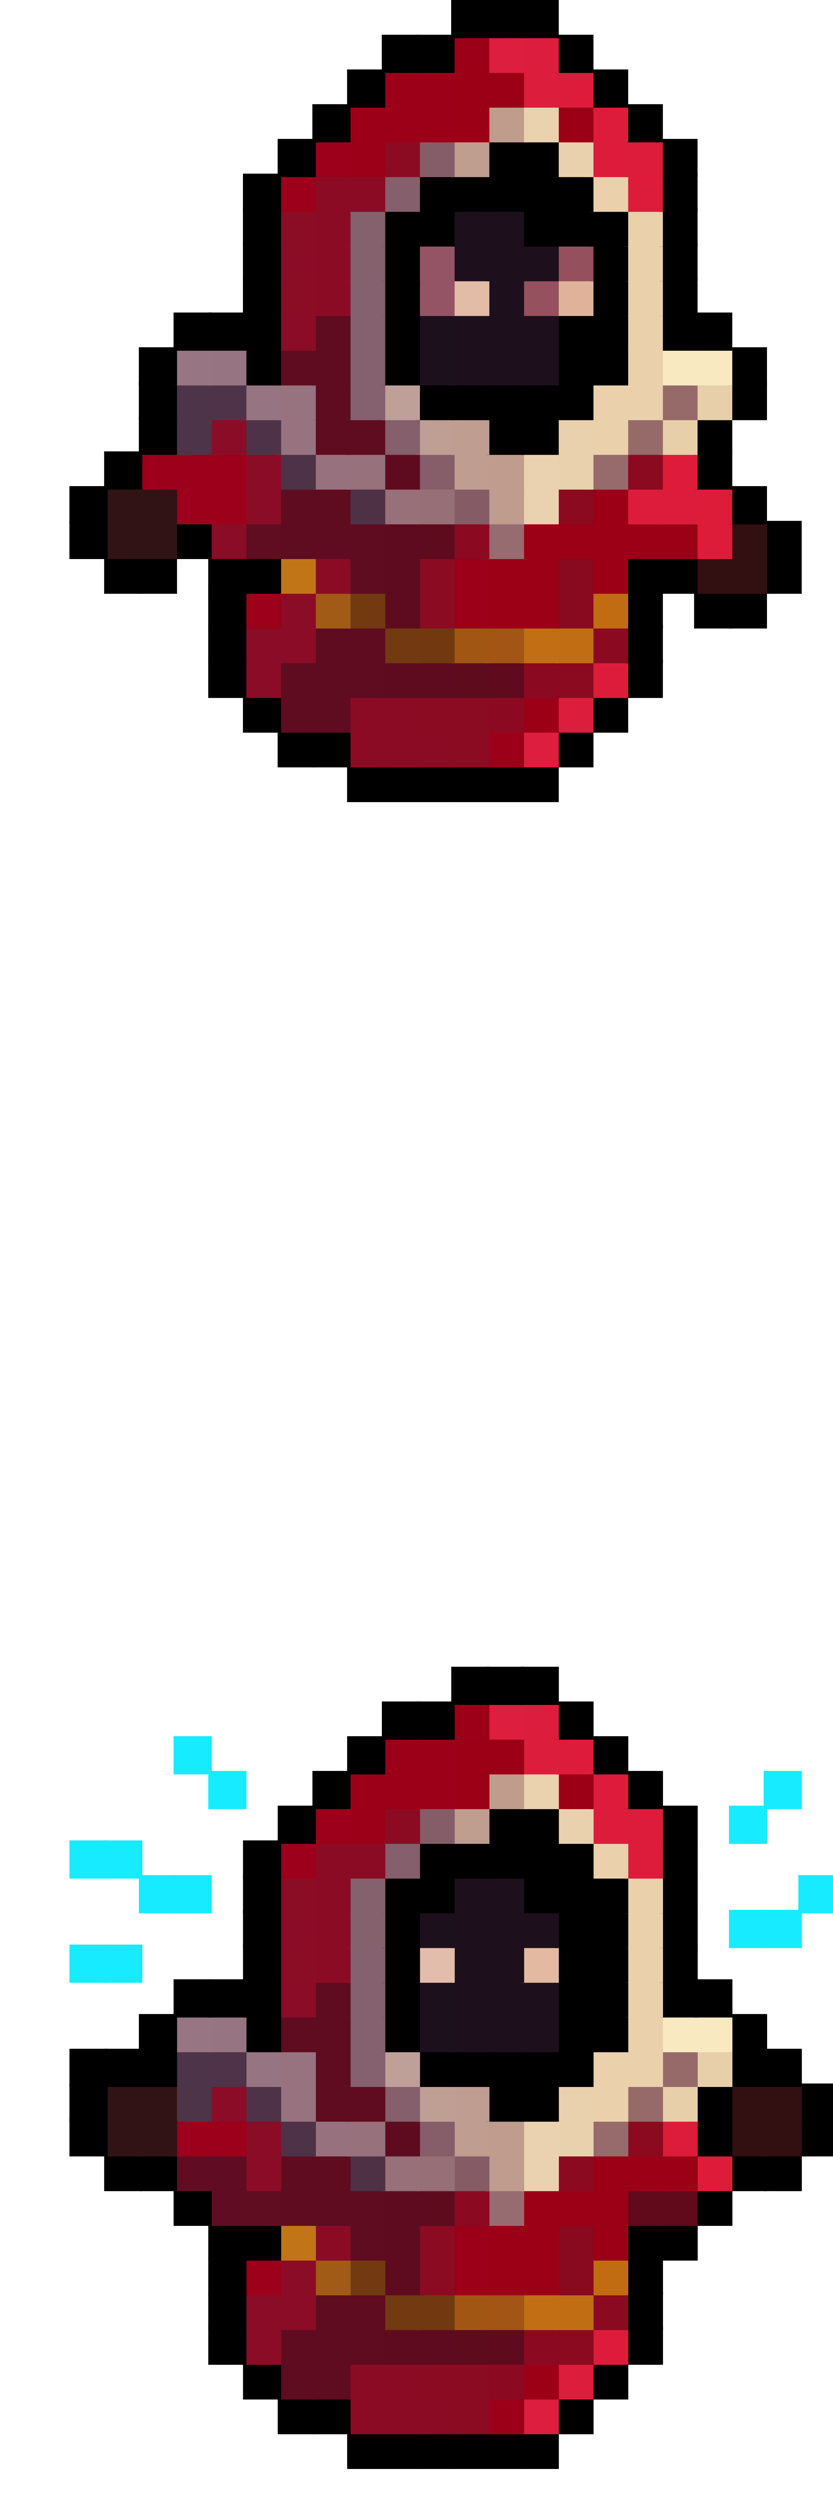 <?xml version="1.0" encoding="utf-8"?>
<!-- Generator: Adobe Illustrator 15.0.0, SVG Export Plug-In . SVG Version: 6.00 Build 0)  -->
<!DOCTYPE svg PUBLIC "-//W3C//DTD SVG 1.1//EN" "http://www.w3.org/Graphics/SVG/1.1/DTD/svg11.dtd">
<svg version="1.1" xmlns="http://www.w3.org/2000/svg" xmlns:xlink="http://www.w3.org/1999/xlink" x="0px" y="0px"
	 width="23.999px" height="71.991px" viewBox="0 0 23.999 71.991" enable-background="new 0 0 23.999 71.991" xml:space="preserve">
<g id="Calque_1">
	<rect x="14.998" y="21.997" width="1.1" height="1.1"/>
	<rect x="13.998" y="21.997" width="1.1" height="1.1"/>
	<rect x="12.998" y="21.997" width="1.1" height="1.1"/>
	<rect x="11.998" y="21.997" width="1.1" height="1.1"/>
	<rect x="10.999" y="21.997" width="1.1" height="1.1"/>
	<rect x="9.999" y="21.997" width="1.1" height="1.1"/>
	<rect x="15.998" y="20.997" width="1.1" height="1.1"/>
	<rect x="14.998" y="20.997" fill="#DD1E3E" width="1.1" height="1.1"/>
	<rect x="13.998" y="20.997" fill="#9C0018" width="1.1" height="1.1"/>
	<rect x="12.998" y="20.997" fill="#8B0B23" width="1.1" height="1.1"/>
	<rect x="11.998" y="20.997" fill="#8B0B24" width="1.1" height="1.1"/>
	<rect x="10.999" y="20.997" fill="#8B0B25" width="1.1" height="1.1"/>
	<rect x="9.999" y="20.997" fill="#8B0B25" width="1.1" height="1.1"/>
	<rect x="8.999" y="20.997" width="1.1" height="1.1"/>
	<rect x="7.999" y="20.997" width="1.1" height="1.1"/>
	<rect x="16.998" y="19.998" width="1.1" height="1.099"/>
	<rect x="15.998" y="19.998" fill="#DD1D3C" width="1.1" height="1.099"/>
	<rect x="14.998" y="19.998" fill="#9C0017" width="1.1" height="1.099"/>
	<rect x="13.998" y="19.998" fill="#8B0A22" width="1.1" height="1.099"/>
	<rect x="12.998" y="19.998" fill="#8B0B23" width="1.1" height="1.099"/>
	<rect x="11.998" y="19.998" fill="#8B0B23" width="1.1" height="1.099"/>
	<rect x="10.999" y="19.998" fill="#8B0B24" width="1.1" height="1.099"/>
	<rect x="9.999" y="19.998" fill="#8B0B25" width="1.1" height="1.099"/>
	<rect x="8.999" y="19.998" fill="#5F0C21" width="1.1" height="1.099"/>
	<rect x="7.999" y="19.998" fill="#5F0C21" width="1.1" height="1.099"/>
	<rect x="6.999" y="19.998" width="1.1" height="1.099"/>
	<rect x="17.998" y="18.998" width="1.1" height="1.1"/>
	<rect x="16.998" y="18.998" fill="#DD1C3B" width="1.1" height="1.1"/>
	<rect x="15.998" y="18.998" fill="#8B0A20" width="1.1" height="1.1"/>
	<rect x="14.998" y="18.998" fill="#8B0A21" width="1.1" height="1.1"/>
	<rect x="13.998" y="18.998" fill="#5F0A1D" width="1.1" height="1.1"/>
	<rect x="12.998" y="18.998" fill="#5F0B1E" width="1.1" height="1.1"/>
	<rect x="11.998" y="18.998" fill="#5F0B1F" width="1.1" height="1.1"/>
	<rect x="10.999" y="18.998" fill="#5F0B1F" width="1.1" height="1.1"/>
	<rect x="9.999" y="18.998" fill="#5F0B20" width="1.1" height="1.1"/>
	<rect x="8.999" y="18.998" fill="#5F0C21" width="1.1" height="1.1"/>
	<rect x="7.999" y="18.998" fill="#5F0C21" width="1.1" height="1.1"/>
	<rect x="6.999" y="18.998" fill="#8B0C26" width="1.1" height="1.1"/>
	<rect x="5.999" y="18.998" width="1.1" height="1.1"/>
	<rect x="17.998" y="17.998" width="1.1" height="1.1"/>
	<rect x="16.998" y="17.998" fill="#8B0A20" width="1.1" height="1.1"/>
	<rect x="15.998" y="17.998" fill="#C16D14" width="1.1" height="1.1"/>
	<rect x="14.998" y="17.998" fill="#C16E14" width="1.1" height="1.1"/>
	<rect x="13.998" y="17.998" fill="#A25514" width="1.1" height="1.1"/>
	<rect x="12.998" y="17.998" fill="#A25614" width="1.1" height="1.1"/>
	<rect x="11.998" y="17.998" fill="#723810" width="1.1" height="1.1"/>
	<rect x="10.999" y="17.998" fill="#723A11" width="1.1" height="1.1"/>
	<rect x="9.999" y="17.998" fill="#5F0B20" width="1.1" height="1.1"/>
	<rect x="8.999" y="17.998" fill="#5F0C21" width="1.1" height="1.1"/>
	<rect x="7.999" y="17.998" fill="#8B0C26" width="1.1" height="1.1"/>
	<rect x="6.999" y="17.998" fill="#8B0C26" width="1.1" height="1.1"/>
	<rect x="5.999" y="17.998" width="1.1" height="1.1"/>
	<rect x="20.997" y="16.998" width="1.1" height="1.1"/>
	<rect x="19.997" y="16.998" width="1.1" height="1.1"/>
	<rect x="17.998" y="16.998" width="1.1" height="1.1"/>
	<rect x="16.998" y="16.998" fill="#C16C13" width="1.1" height="1.1"/>
	<rect x="15.998" y="16.998" fill="#89091E" width="1.1" height="1.1"/>
	<rect x="14.998" y="16.998" fill="#9C0016" width="1.1" height="1.1"/>
	<rect x="13.998" y="16.998" fill="#9C0017" width="1.1" height="1.1"/>
	<rect x="12.998" y="16.998" fill="#9C0018" width="1.1" height="1.1"/>
	<rect x="11.998" y="16.998" fill="#8B0B23" width="1.1" height="1.1"/>
	<rect x="10.999" y="16.998" fill="#5F0B1F" width="1.1" height="1.1"/>
	<rect x="9.999" y="16.998" fill="#723A11" width="1.1" height="1.1"/>
	<rect x="8.999" y="16.998" fill="#A25B16" width="1.1" height="1.1"/>
	<rect x="7.999" y="16.998" fill="#8B0C26" width="1.1" height="1.1"/>
	<rect x="6.999" y="16.998" fill="#9C001A" width="1.1" height="1.1"/>
	<rect x="5.999" y="16.998" width="1.1" height="1.1"/>
	<rect x="21.997" y="15.998" width="1.1" height="1.1"/>
	<rect x="20.997" y="15.998" fill="#320F11" width="1.1" height="1.1"/>
	<rect x="19.997" y="15.998" fill="#320F11" width="1.1" height="1.1"/>
	<rect x="18.998" y="15.998" width="1.099" height="1.1"/>
	<rect x="17.998" y="15.998" width="1.1" height="1.1"/>
	<rect x="16.998" y="15.998" fill="#9C0016" width="1.1" height="1.1"/>
	<rect x="15.998" y="15.998" fill="#89091E" width="1.1" height="1.1"/>
	<rect x="14.998" y="15.998" fill="#9C0016" width="1.1" height="1.1"/>
	<rect x="13.998" y="15.998" fill="#9C0017" width="1.1" height="1.1"/>
	<rect x="12.998" y="15.998" fill="#9C0018" width="1.1" height="1.1"/>
	<rect x="11.998" y="15.998" fill="#8B0B23" width="1.1" height="1.1"/>
	<rect x="10.999" y="15.998" fill="#5F0B1F" width="1.1" height="1.1"/>
	<rect x="9.999" y="15.998" fill="#5F0B20" width="1.1" height="1.1"/>
	<rect x="8.999" y="15.998" fill="#8B0B25" width="1.1" height="1.1"/>
	<rect x="7.999" y="15.998" fill="#C17517" width="1.1" height="1.1"/>
	<rect x="6.999" y="15.998" width="1.1" height="1.1"/>
	<rect x="5.999" y="15.998" width="1.1" height="1.1"/>
	<rect x="4" y="15.998" width="1.1" height="1.1"/>
	<rect x="3" y="15.998" width="1.1" height="1.1"/>
	<rect x="21.997" y="14.998" width="1.1" height="1.1"/>
	<rect x="20.997" y="14.998" fill="#320F11" width="1.1" height="1.1"/>
	<rect x="19.997" y="14.998" fill="#DD1C3A" width="1.1" height="1.1"/>
	<rect x="18.998" y="14.998" fill="#9C0016" width="1.099" height="1.1"/>
	<rect x="17.998" y="14.998" fill="#9C0016" width="1.1" height="1.1"/>
	<rect x="16.998" y="14.998" fill="#9C0016" width="1.1" height="1.1"/>
	<rect x="15.998" y="14.998" fill="#9C0016" width="1.1" height="1.1"/>
	<rect x="14.998" y="14.998" fill="#9C0016" width="1.1" height="1.1"/>
	<rect x="13.998" y="14.998" fill="#976C70" width="1.1" height="1.1"/>
	<rect x="12.998" y="14.998" fill="#8B0A22" width="1.1" height="1.1"/>
	<rect x="11.998" y="14.998" fill="#5F0B1E" width="1.1" height="1.1"/>
	<rect x="10.999" y="14.998" fill="#5F0B1F" width="1.1" height="1.1"/>
	<rect x="9.999" y="14.998" fill="#5F0B20" width="1.1" height="1.1"/>
	<rect x="8.999" y="14.998" fill="#5F0B20" width="1.1" height="1.1"/>
	<rect x="7.999" y="14.998" fill="#5F0C21" width="1.1" height="1.1"/>
	<rect x="6.999" y="14.998" fill="#600D22" width="1.1" height="1.1"/>
	<rect x="5.999" y="14.998" fill="#8B0C27" width="1.1" height="1.1"/>
	<rect x="5" y="14.998" width="1.1" height="1.1"/>
	<rect x="4" y="14.998" fill="#321315" width="1.1" height="1.1"/>
	<rect x="3" y="14.998" fill="#321315" width="1.1" height="1.1"/>
	<rect x="2" y="14.998" width="1.1" height="1.1"/>
	<rect x="20.997" y="13.998" width="1.1" height="1.1"/>
	<rect x="19.997" y="13.998" fill="#DD1C3A" width="1.1" height="1.1"/>
	<rect x="18.998" y="13.998" fill="#DD1C3B" width="1.099" height="1.1"/>
	<rect x="17.998" y="13.998" fill="#DD1C3B" width="1.1" height="1.1"/>
	<rect x="16.998" y="13.998" fill="#9C0016" width="1.1" height="1.1"/>
	<rect x="15.998" y="13.998" fill="#8B0A20" width="1.1" height="1.1"/>
	<rect x="14.998" y="13.998" fill="#EAD2B0" width="1.1" height="1.1"/>
	<rect x="13.998" y="13.998" fill="#BF9C8D" width="1.1" height="1.1"/>
	<rect x="12.998" y="13.998" fill="#855C66" width="1.1" height="1.1"/>
	<rect x="11.998" y="13.998" fill="#976F76" width="1.1" height="1.1"/>
	<rect x="10.999" y="13.998" fill="#977079" width="1.1" height="1.1"/>
	<rect x="9.999" y="13.998" fill="#4E3145" width="1.1" height="1.1"/>
	<rect x="8.999" y="13.998" fill="#5F0B20" width="1.1" height="1.1"/>
	<rect x="7.999" y="13.998" fill="#5F0C21" width="1.1" height="1.1"/>
	<rect x="6.999" y="13.998" fill="#8B0C26" width="1.1" height="1.1"/>
	<rect x="5.999" y="13.998" fill="#9C001B" width="1.1" height="1.1"/>
	<rect x="5" y="13.998" fill="#9C001B" width="1.1" height="1.1"/>
	<rect x="4" y="13.998" fill="#321315" width="1.1" height="1.1"/>
	<rect x="3" y="13.998" fill="#321315" width="1.1" height="1.1"/>
	<rect x="2" y="13.998" width="1.1" height="1.1"/>
	<rect x="19.997" y="12.998" width="1.1" height="1.1"/>
	<rect x="18.998" y="12.998" fill="#DD1C3A" width="1.099" height="1.1"/>
	<rect x="17.998" y="12.998" fill="#8B0A1F" width="1.1" height="1.1"/>
	<rect x="16.998" y="12.998" fill="#976A6B" width="1.1" height="1.1"/>
	<rect x="15.998" y="12.998" fill="#EAD1AE" width="1.1" height="1.1"/>
	<rect x="14.998" y="12.998" fill="#EAD2B0" width="1.1" height="1.1"/>
	<rect x="13.998" y="12.998" fill="#BF9C8D" width="1.1" height="1.1"/>
	<rect x="12.998" y="12.998" fill="#BF9D91" width="1.1" height="1.1"/>
	<rect x="11.998" y="12.998" fill="#855E69" width="1.1" height="1.1"/>
	<rect x="10.999" y="12.998" fill="#5F0B1F" width="1.1" height="1.1"/>
	<rect x="9.999" y="12.998" fill="#97717B" width="1.1" height="1.1"/>
	<rect x="8.999" y="12.998" fill="#97727E" width="1.1" height="1.1"/>
	<rect x="7.999" y="12.998" fill="#4E3247" width="1.1" height="1.1"/>
	<rect x="6.999" y="12.998" fill="#8B0C26" width="1.1" height="1.1"/>
	<rect x="5.999" y="12.998" fill="#9C001B" width="1.1" height="1.1"/>
	<rect x="5" y="12.998" fill="#9C001B" width="1.1" height="1.1"/>
	<rect x="4" y="12.998" fill="#9C001B" width="1.1" height="1.1"/>
	<rect x="3" y="12.998" width="1.1" height="1.1"/>
	<rect x="19.997" y="11.999" width="1.1" height="1.099"/>
	<rect x="18.998" y="11.999" fill="#E7CFAA" width="1.099" height="1.099"/>
	<rect x="17.998" y="11.999" fill="#976A6A" width="1.1" height="1.099"/>
	<rect x="16.998" y="11.999" fill="#EAD1AC" width="1.1" height="1.099"/>
	<rect x="15.998" y="11.999" fill="#EAD1AE" width="1.1" height="1.099"/>
	<rect x="14.998" y="11.999" width="1.1" height="1.099"/>
	<rect x="13.998" y="11.999" width="1.1" height="1.099"/>
	<rect x="12.998" y="11.999" fill="#BF9D90" width="1.1" height="1.099"/>
	<rect x="11.998" y="11.999" fill="#BF9F94" width="1.1" height="1.099"/>
	<rect x="10.999" y="11.999" fill="#855F6B" width="1.1" height="1.099"/>
	<rect x="9.999" y="11.999" fill="#5F0B20" width="1.1" height="1.099"/>
	<rect x="8.999" y="11.999" fill="#5F0B20" width="1.1" height="1.099"/>
	<rect x="7.999" y="11.999" fill="#977380" width="1.1" height="1.099"/>
	<rect x="6.999" y="11.999" fill="#4E3348" width="1.1" height="1.099"/>
	<rect x="5.999" y="11.999" fill="#8B0C27" width="1.1" height="1.099"/>
	<rect x="5" y="11.999" fill="#4E3449" width="1.1" height="1.099"/>
	<rect x="4" y="11.999" width="1.1" height="1.099"/>
	<rect x="20.997" y="10.999" width="1.1" height="1.1"/>
	<rect x="19.997" y="10.999" fill="#E7CFAA" width="1.1" height="1.1"/>
	<rect x="18.998" y="10.999" fill="#976A6A" width="1.099" height="1.1"/>
	<rect x="17.998" y="10.999" fill="#EAD1AB" width="1.1" height="1.1"/>
	<rect x="16.998" y="10.999" fill="#EAD1AC" width="1.1" height="1.1"/>
	<rect x="15.998" y="10.999" width="1.1" height="1.1"/>
	<rect x="14.998" y="10.999" width="1.1" height="1.1"/>
	<rect x="13.998" y="10.999" width="1.1" height="1.1"/>
	<rect x="12.998" y="10.999" width="1.1" height="1.1"/>
	<rect x="11.998" y="10.999" width="1.1" height="1.1"/>
	<rect x="10.999" y="10.999" fill="#BFA098" width="1.1" height="1.1"/>
	<rect x="9.999" y="10.999" fill="#85606E" width="1.1" height="1.1"/>
	<rect x="8.999" y="10.999" fill="#5F0B20" width="1.1" height="1.1"/>
	<rect x="7.999" y="10.999" fill="#97737F" width="1.1" height="1.1"/>
	<rect x="6.999" y="10.999" fill="#977481" width="1.1" height="1.1"/>
	<rect x="5.999" y="10.999" fill="#4E3349" width="1.1" height="1.1"/>
	<rect x="5" y="10.999" fill="#4E3449" width="1.1" height="1.1"/>
	<rect x="4" y="10.999" width="1.1" height="1.1"/>
	<rect x="20.997" y="9.999" width="1.1" height="1.1"/>
	<rect x="19.997" y="9.999" fill="#F8E9C0" width="1.1" height="1.1"/>
	<rect x="18.998" y="9.999" fill="#F8E9C0" width="1.099" height="1.1"/>
	<rect x="17.998" y="9.999" fill="#EAD1AB" width="1.1" height="1.1"/>
	<rect x="16.998" y="9.999" width="1.1" height="1.1"/>
	<rect x="15.998" y="9.999" width="1.1" height="1.1"/>
	<rect x="14.998" y="9.999" fill="#1D0F1B" width="1.1" height="1.1"/>
	<rect x="13.998" y="9.999" fill="#1D0F1C" width="1.1" height="1.1"/>
	<rect x="12.998" y="9.999" fill="#1D101C" width="1.1" height="1.1"/>
	<rect x="11.998" y="9.999" fill="#1D101D" width="1.1" height="1.1"/>
	<rect x="10.999" y="9.999" width="1.1" height="1.1"/>
	<rect x="9.999" y="9.999" fill="#85606E" width="1.1" height="1.1"/>
	<rect x="8.999" y="9.999" fill="#5F0B20" width="1.1" height="1.1"/>
	<rect x="7.999" y="9.999" fill="#5F0C21" width="1.1" height="1.1"/>
	<rect x="6.999" y="9.999" width="1.1" height="1.1"/>
	<rect x="5.999" y="9.999" fill="#977482" width="1.1" height="1.1"/>
	<rect x="5" y="9.999" fill="#977583" width="1.1" height="1.1"/>
	<rect x="4" y="9.999" width="1.1" height="1.1"/>
	<rect x="19.997" y="8.999" width="1.1" height="1.1"/>
	<rect x="18.998" y="8.999" width="1.099" height="1.1"/>
	<rect x="17.998" y="8.999" fill="#EAD1AB" width="1.1" height="1.1"/>
	<rect x="16.998" y="8.999" width="1.1" height="1.1"/>
	<rect x="15.998" y="8.999" width="1.1" height="1.1"/>
	<rect x="14.998" y="8.999" fill="#1D0F1B" width="1.1" height="1.1"/>
	<rect x="13.998" y="8.999" fill="#1D0F1C" width="1.1" height="1.1"/>
	<rect x="12.998" y="8.999" fill="#1D101C" width="1.1" height="1.1"/>
	<rect x="11.998" y="8.999" fill="#1D101D" width="1.1" height="1.1"/>
	<rect x="10.999" y="8.999" width="1.1" height="1.1"/>
	<rect x="9.999" y="8.999" fill="#85606E" width="1.1" height="1.1"/>
	<rect x="8.999" y="8.999" fill="#5F0B20" width="1.1" height="1.1"/>
	<rect x="7.999" y="8.999" fill="#8B0C26" width="1.1" height="1.1"/>
	<rect x="6.999" y="8.999" width="1.1" height="1.1"/>
	<rect x="5.999" y="8.999" width="1.1" height="1.1"/>
	<rect x="5" y="8.999" width="1.1" height="1.1"/>
	<rect x="18.998" y="7.999" width="1.099" height="1.1"/>
	<rect x="17.998" y="7.999" fill="#EAD1AB" width="1.1" height="1.1"/>
	<rect x="16.998" y="7.999" width="1.1" height="1.1"/>
	<rect x="15.998" y="7.999" fill="#DFB39A" width="1.1" height="1.1"/>
	<rect x="14.998" y="7.999" fill="#95515E" width="1.1" height="1.1"/>
	<rect x="13.998" y="7.999" fill="#1D0F1C" width="1.1" height="1.1"/>
	<rect x="12.998" y="7.999" fill="#E3BCA7" width="1.1" height="1.1"/>
	<rect x="11.998" y="7.999" fill="#955465" width="1.1" height="1.1"/>
	<rect x="10.999" y="7.999" width="1.1" height="1.1"/>
	<rect x="9.999" y="7.999" fill="#85606E" width="1.1" height="1.1"/>
	<rect x="8.999" y="7.999" fill="#8B0B25" width="1.1" height="1.1"/>
	<rect x="7.999" y="7.999" fill="#8B0C25" width="1.1" height="1.1"/>
	<rect x="6.999" y="7.999" width="1.1" height="1.1"/>
	<rect x="18.998" y="6.999" width="1.099" height="1.1"/>
	<rect x="17.998" y="6.999" fill="#EAD1AB" width="1.1" height="1.1"/>
	<rect x="16.998" y="6.999" width="1.1" height="1.1"/>
	<rect x="15.998" y="6.999" fill="#95505D" width="1.1" height="1.1"/>
	<rect x="14.998" y="6.999" fill="#1D0F1B" width="1.1" height="1.1"/>
	<rect x="13.998" y="6.999" fill="#1D0F1C" width="1.1" height="1.1"/>
	<rect x="12.998" y="6.999" fill="#1D0F1C" width="1.1" height="1.1"/>
	<rect x="11.998" y="6.999" fill="#955465" width="1.1" height="1.1"/>
	<rect x="10.999" y="6.999" width="1.1" height="1.1"/>
	<rect x="9.999" y="6.999" fill="#85606D" width="1.1" height="1.1"/>
	<rect x="8.999" y="6.999" fill="#8B0B25" width="1.1" height="1.1"/>
	<rect x="7.999" y="6.999" fill="#8B0C26" width="1.1" height="1.1"/>
	<rect x="6.999" y="6.999" width="1.1" height="1.1"/>
	<rect x="18.998" y="5.999" width="1.099" height="1.1"/>
	<rect x="17.998" y="5.999" fill="#EAD1AB" width="1.1" height="1.1"/>
	<rect x="16.998" y="5.999" width="1.1" height="1.1"/>
	<rect x="15.998" y="5.999" width="1.1" height="1.1"/>
	<rect x="14.998" y="5.999" width="1.1" height="1.1"/>
	<rect x="13.998" y="5.999" fill="#1D0F1C" width="1.1" height="1.1"/>
	<rect x="12.998" y="5.999" fill="#1D0F1C" width="1.1" height="1.1"/>
	<rect x="11.998" y="5.999" width="1.1" height="1.1"/>
	<rect x="10.999" y="5.999" width="1.1" height="1.1"/>
	<rect x="9.999" y="5.999" fill="#85606D" width="1.1" height="1.1"/>
	<rect x="8.999" y="5.999" fill="#8B0B25" width="1.1" height="1.1"/>
	<rect x="7.999" y="5.999" fill="#8B0C25" width="1.1" height="1.1"/>
	<rect x="6.999" y="5.999" width="1.1" height="1.1"/>
	<rect x="18.998" y="5" width="1.099" height="1.1"/>
	<rect x="17.998" y="5" fill="#DD1C3B" width="1.1" height="1.1"/>
	<rect x="16.998" y="5" fill="#EAD1AC" width="1.1" height="1.1"/>
	<rect x="15.998" y="5" width="1.1" height="1.1"/>
	<rect x="14.998" y="5" width="1.1" height="1.1"/>
	<rect x="13.998" y="5" width="1.1" height="1.1"/>
	<rect x="12.998" y="5" width="1.1" height="1.1"/>
	<rect x="11.998" y="5" width="1.1" height="1.1"/>
	<rect x="10.999" y="5" fill="#855F6B" width="1.1" height="1.1"/>
	<rect x="9.999" y="5" fill="#8B0B24" width="1.1" height="1.1"/>
	<rect x="8.999" y="5" fill="#8B0B25" width="1.1" height="1.1"/>
	<rect x="7.999" y="5" fill="#9C001A" width="1.1" height="1.1"/>
	<rect x="6.999" y="5" width="1.1" height="1.1"/>
	<rect x="18.998" y="4" width="1.099" height="1.1"/>
	<rect x="17.998" y="4" fill="#DD1C3B" width="1.1" height="1.1"/>
	<rect x="16.998" y="4" fill="#DD1C3B" width="1.1" height="1.1"/>
	<rect x="15.998" y="4" fill="#EAD1AD" width="1.1" height="1.1"/>
	<rect x="14.998" y="4" width="1.1" height="1.1"/>
	<rect x="13.998" y="4" width="1.1" height="1.1"/>
	<rect x="12.998" y="4" fill="#BF9D8F" width="1.1" height="1.1"/>
	<rect x="11.998" y="4" fill="#855D68" width="1.1" height="1.1"/>
	<rect x="10.999" y="4" fill="#8B0B23" width="1.1" height="1.1"/>
	<rect x="9.999" y="4" fill="#9C0019" width="1.1" height="1.1"/>
	<rect x="8.999" y="4" fill="#9C001A" width="1.1" height="1.1"/>
	<rect x="7.999" y="4" width="1.1" height="1.1"/>
	<rect x="17.998" y="3" width="1.1" height="1.1"/>
	<rect x="16.998" y="3" fill="#DD1C3B" width="1.1" height="1.1"/>
	<rect x="15.998" y="3" fill="#9C0016" width="1.1" height="1.1"/>
	<rect x="14.998" y="3" fill="#EAD2AF" width="1.1" height="1.1"/>
	<rect x="13.998" y="3" fill="#BF9C8C" width="1.1" height="1.1"/>
	<rect x="12.998" y="3" fill="#9C0017" width="1.1" height="1.1"/>
	<rect x="11.998" y="3" fill="#9C0018" width="1.1" height="1.1"/>
	<rect x="10.999" y="3" fill="#9C0018" width="1.1" height="1.1"/>
	<rect x="9.999" y="3" fill="#9C0019" width="1.1" height="1.1"/>
	<rect x="8.999" y="3" width="1.1" height="1.1"/>
	<rect x="16.998" y="2" width="1.1" height="1.1"/>
	<rect x="15.998" y="2" fill="#DD1C3B" width="1.1" height="1.1"/>
	<rect x="14.998" y="2" fill="#DD1D3C" width="1.1" height="1.1"/>
	<rect x="13.998" y="2" fill="#9C0017" width="1.1" height="1.1"/>
	<rect x="12.998" y="2" fill="#9C0017" width="1.1" height="1.1"/>
	<rect x="11.998" y="2" fill="#9C0018" width="1.1" height="1.1"/>
	<rect x="10.999" y="2" fill="#9C0019" width="1.1" height="1.1"/>
	<rect x="9.999" y="2" width="1.1" height="1.1"/>
	<rect x="15.998" y="1" width="1.1" height="1.1"/>
	<rect x="14.998" y="1" fill="#DD1D3D" width="1.1" height="1.1"/>
	<rect x="13.998" y="1" fill="#DD1E3E" width="1.1" height="1.1"/>
	<rect x="12.998" y="1" fill="#9C0018" width="1.1" height="1.1"/>
	<rect x="11.998" y="1" width="1.1" height="1.1"/>
	<rect x="10.999" y="1" width="1.1" height="1.1"/>
	<rect x="14.998" width="1.1" height="1.1"/>
	<rect x="13.998" width="1.1" height="1.1"/>
	<rect x="12.998" width="1.1" height="1.1"/>
</g>
<g id="Calque_2">
	<rect x="15.001" y="69.994" width="1.1" height="1.1"/>
	<rect x="14.001" y="69.994" width="1.1" height="1.1"/>
	<rect x="13.001" y="69.994" width="1.1" height="1.1"/>
	<rect x="12.001" y="69.994" width="1.1" height="1.1"/>
	<rect x="11.001" y="69.994" width="1.1" height="1.1"/>
	<rect x="10.001" y="69.994" width="1.1" height="1.1"/>
	<rect x="16.001" y="68.994" width="1.1" height="1.1"/>
	<rect x="15.001" y="68.994" fill="#DD1E3E" width="1.1" height="1.1"/>
	<rect x="14.001" y="68.994" fill="#9C0018" width="1.1" height="1.1"/>
	<rect x="13.001" y="68.994" fill="#8B0B23" width="1.1" height="1.1"/>
	<rect x="12.001" y="68.994" fill="#8B0B24" width="1.1" height="1.1"/>
	<rect x="11.001" y="68.994" fill="#8B0B25" width="1.1" height="1.1"/>
	<rect x="10.001" y="68.994" fill="#8B0B25" width="1.1" height="1.1"/>
	<rect x="9.001" y="68.994" width="1.1" height="1.1"/>
	<rect x="8.001" y="68.994" width="1.1" height="1.1"/>
	<rect x="17.001" y="67.994" width="1.1" height="1.1"/>
	<rect x="16.001" y="67.994" fill="#DD1D3C" width="1.1" height="1.1"/>
	<rect x="15.001" y="67.994" fill="#9C0017" width="1.1" height="1.1"/>
	<rect x="14.001" y="67.994" fill="#8B0A22" width="1.1" height="1.1"/>
	<rect x="13.001" y="67.994" fill="#8B0B23" width="1.1" height="1.1"/>
	<rect x="12.001" y="67.994" fill="#8B0B23" width="1.1" height="1.1"/>
	<rect x="11.001" y="67.994" fill="#8B0B24" width="1.1" height="1.1"/>
	<rect x="10.001" y="67.994" fill="#8B0B25" width="1.1" height="1.1"/>
	<rect x="9.001" y="67.994" fill="#5F0C21" width="1.1" height="1.1"/>
	<rect x="8.001" y="67.994" fill="#5F0C21" width="1.1" height="1.1"/>
	<rect x="7.001" y="67.994" width="1.1" height="1.1"/>
	<rect x="18.001" y="66.994" width="1.1" height="1.1"/>
	<rect x="17.001" y="66.994" fill="#DD1C3B" width="1.1" height="1.1"/>
	<rect x="16.001" y="66.994" fill="#8B0A20" width="1.1" height="1.1"/>
	<rect x="15.001" y="66.994" fill="#8B0A21" width="1.1" height="1.1"/>
	<rect x="14.001" y="66.994" fill="#5F0A1D" width="1.1" height="1.1"/>
	<rect x="13.001" y="66.994" fill="#5F0B1E" width="1.1" height="1.1"/>
	<rect x="12.001" y="66.994" fill="#5F0B1F" width="1.1" height="1.1"/>
	<rect x="11.001" y="66.994" fill="#5F0B1F" width="1.1" height="1.1"/>
	<rect x="10.001" y="66.994" fill="#5F0B20" width="1.1" height="1.1"/>
	<rect x="9.001" y="66.994" fill="#5F0C21" width="1.1" height="1.1"/>
	<rect x="8.001" y="66.994" fill="#5F0C21" width="1.1" height="1.1"/>
	<rect x="7.001" y="66.994" fill="#8B0C26" width="1.1" height="1.1"/>
	<rect x="6.001" y="66.994" width="1.1" height="1.1"/>
	<rect x="18.001" y="65.994" width="1.1" height="1.1"/>
	<rect x="17.001" y="65.994" fill="#8B0A20" width="1.1" height="1.1"/>
	<rect x="16.001" y="65.994" fill="#C16D14" width="1.1" height="1.1"/>
	<rect x="15.001" y="65.994" fill="#C16E14" width="1.1" height="1.1"/>
	<rect x="14.001" y="65.994" fill="#A25514" width="1.1" height="1.1"/>
	<rect x="13.001" y="65.994" fill="#A25614" width="1.1" height="1.1"/>
	<rect x="12.001" y="65.994" fill="#723810" width="1.1" height="1.1"/>
	<rect x="11.001" y="65.994" fill="#723A11" width="1.1" height="1.1"/>
	<rect x="10.001" y="65.994" fill="#5F0B20" width="1.1" height="1.1"/>
	<rect x="9.001" y="65.994" fill="#5F0C21" width="1.1" height="1.1"/>
	<rect x="8.001" y="65.994" fill="#8B0C26" width="1.1" height="1.1"/>
	<rect x="7.001" y="65.994" fill="#8B0C26" width="1.1" height="1.1"/>
	<rect x="6.001" y="65.994" width="1.1" height="1.1"/>
	<rect x="18.001" y="64.994" width="1.1" height="1.1"/>
	<rect x="17.001" y="64.994" fill="#C16C13" width="1.1" height="1.1"/>
	<rect x="16.001" y="64.994" fill="#89091E" width="1.1" height="1.1"/>
	<rect x="15.001" y="64.994" fill="#9C0016" width="1.1" height="1.1"/>
	<rect x="14.001" y="64.994" fill="#9C0017" width="1.1" height="1.1"/>
	<rect x="13.001" y="64.994" fill="#9C0018" width="1.1" height="1.1"/>
	<rect x="12.001" y="64.994" fill="#8B0B23" width="1.1" height="1.1"/>
	<rect x="11.001" y="64.994" fill="#5F0B1F" width="1.1" height="1.1"/>
	<rect x="10.001" y="64.994" fill="#723A11" width="1.1" height="1.1"/>
	<rect x="9.001" y="64.994" fill="#A25B16" width="1.1" height="1.1"/>
	<rect x="8.001" y="64.994" fill="#8B0C26" width="1.1" height="1.1"/>
	<rect x="7.001" y="64.994" fill="#9C001A" width="1.1" height="1.1"/>
	<rect x="6.001" y="64.994" width="1.1" height="1.1"/>
	<rect x="19.001" y="63.994" width="1.1" height="1.1"/>
	<rect x="18.001" y="63.994" width="1.1" height="1.1"/>
	<rect x="17.001" y="63.994" fill="#9C0016" width="1.1" height="1.1"/>
	<rect x="16.001" y="63.994" fill="#89091E" width="1.1" height="1.1"/>
	<rect x="15.001" y="63.994" fill="#9C0016" width="1.1" height="1.1"/>
	<rect x="14.001" y="63.994" fill="#9C0017" width="1.1" height="1.1"/>
	<rect x="13.001" y="63.994" fill="#9C0018" width="1.1" height="1.1"/>
	<rect x="12.001" y="63.994" fill="#8B0B23" width="1.1" height="1.1"/>
	<rect x="11.001" y="63.994" fill="#5F0B1F" width="1.1" height="1.1"/>
	<rect x="10.001" y="63.994" fill="#5F0B20" width="1.1" height="1.1"/>
	<rect x="9.001" y="63.994" fill="#8B0B25" width="1.1" height="1.1"/>
	<rect x="8.001" y="63.994" fill="#C17517" width="1.1" height="1.1"/>
	<rect x="7.001" y="63.994" width="1.1" height="1.1"/>
	<rect x="6.001" y="63.994" width="1.1" height="1.1"/>
	<rect x="20.001" y="62.994" width="1.1" height="1.1"/>
	<rect x="19.001" y="62.994" fill="#600A1C" width="1.1" height="1.1"/>
	<rect x="18.001" y="62.994" fill="#600A1C" width="1.1" height="1.1"/>
	<rect x="17.001" y="62.994" fill="#9C0016" width="1.1" height="1.1"/>
	<rect x="16.001" y="62.994" fill="#9C0016" width="1.1" height="1.1"/>
	<rect x="15.001" y="62.994" fill="#9C0016" width="1.1" height="1.1"/>
	<rect x="14.001" y="62.994" fill="#976C70" width="1.1" height="1.1"/>
	<rect x="13.001" y="62.994" fill="#8B0A22" width="1.1" height="1.1"/>
	<rect x="12.001" y="62.994" fill="#5F0B1E" width="1.1" height="1.1"/>
	<rect x="11.001" y="62.994" fill="#5F0B1F" width="1.1" height="1.1"/>
	<rect x="10.001" y="62.994" fill="#5F0B20" width="1.1" height="1.1"/>
	<rect x="9.001" y="62.994" fill="#5F0B20" width="1.1" height="1.1"/>
	<rect x="8.001" y="62.994" fill="#5F0C21" width="1.1" height="1.1"/>
	<rect x="7.001" y="62.994" fill="#600D22" width="1.1" height="1.1"/>
	<rect x="6.001" y="62.994" fill="#600D23" width="1.1" height="1.1"/>
	<rect x="5.001" y="62.994" width="1.1" height="1.1"/>
	<rect x="22.001" y="61.994" width="1.1" height="1.1"/>
	<rect x="21.001" y="61.994" width="1.1" height="1.1"/>
	<rect x="20.001" y="61.994" fill="#DD1C3A" width="1.1" height="1.1"/>
	<rect x="19.001" y="61.994" fill="#9C0016" width="1.1" height="1.1"/>
	<rect x="18.001" y="61.994" fill="#9C0016" width="1.1" height="1.1"/>
	<rect x="17.001" y="61.994" fill="#9C0016" width="1.1" height="1.1"/>
	<rect x="16.001" y="61.994" fill="#8B0A20" width="1.1" height="1.1"/>
	<rect x="15.001" y="61.994" fill="#EAD2B0" width="1.1" height="1.1"/>
	<rect x="14.001" y="61.994" fill="#BF9C8D" width="1.1" height="1.1"/>
	<rect x="13.001" y="61.994" fill="#855C66" width="1.1" height="1.1"/>
	<rect x="12.001" y="61.994" fill="#976F76" width="1.1" height="1.1"/>
	<rect x="11.001" y="61.994" fill="#977079" width="1.1" height="1.1"/>
	<rect x="10.001" y="61.994" fill="#4E3145" width="1.1" height="1.1"/>
	<rect x="9.001" y="61.994" fill="#5F0B20" width="1.1" height="1.1"/>
	<rect x="8.001" y="61.994" fill="#5F0C21" width="1.1" height="1.1"/>
	<rect x="7.001" y="61.994" fill="#8B0C26" width="1.1" height="1.1"/>
	<rect x="6.001" y="61.994" fill="#600D23" width="1.1" height="1.1"/>
	<rect x="5.001" y="61.994" fill="#600D23" width="1.1" height="1.1"/>
	<rect x="4.001" y="61.994" width="1.1" height="1.1"/>
	<rect x="3.001" y="61.994" width="1.1" height="1.1"/>
	<rect x="23.001" y="60.994" width="1.1" height="1.1"/>
	<rect x="22.001" y="60.994" fill="#320F11" width="1.1" height="1.1"/>
	<rect x="21.001" y="60.994" fill="#320F11" width="1.1" height="1.1"/>
	<rect x="20.001" y="60.994" width="1.1" height="1.1"/>
	<rect x="19.001" y="60.994" fill="#DD1C3A" width="1.1" height="1.1"/>
	<rect x="18.001" y="60.994" fill="#8B0A1F" width="1.1" height="1.1"/>
	<rect x="17.001" y="60.994" fill="#976A6B" width="1.1" height="1.1"/>
	<rect x="16.001" y="60.994" fill="#EAD1AE" width="1.1" height="1.1"/>
	<rect x="15.001" y="60.994" fill="#EAD2B0" width="1.1" height="1.1"/>
	<rect x="14.001" y="60.994" fill="#BF9C8D" width="1.1" height="1.1"/>
	<rect x="13.001" y="60.994" fill="#BF9D91" width="1.1" height="1.1"/>
	<rect x="12.001" y="60.994" fill="#855E69" width="1.1" height="1.1"/>
	<rect x="11.001" y="60.994" fill="#5F0B1F" width="1.1" height="1.1"/>
	<rect x="10.001" y="60.994" fill="#97717B" width="1.1" height="1.1"/>
	<rect x="9.001" y="60.994" fill="#97727E" width="1.1" height="1.1"/>
	<rect x="8.001" y="60.994" fill="#4E3247" width="1.1" height="1.1"/>
	<rect x="7.001" y="60.994" fill="#8B0C26" width="1.1" height="1.1"/>
	<rect x="6.001" y="60.994" fill="#9C001B" width="1.1" height="1.1"/>
	<rect x="5.001" y="60.994" fill="#9C001B" width="1.1" height="1.1"/>
	<rect x="4.001" y="60.994" fill="#321315" width="1.1" height="1.1"/>
	<rect x="3.001" y="60.994" fill="#321315" width="1.1" height="1.1"/>
	<rect x="2.001" y="60.994" width="1.1" height="1.1"/>
	<rect x="23.001" y="59.994" width="1.1" height="1.1"/>
	<rect x="22.001" y="59.994" fill="#320F11" width="1.1" height="1.1"/>
	<rect x="21.001" y="59.994" fill="#320F11" width="1.1" height="1.1"/>
	<rect x="20.001" y="59.994" width="1.1" height="1.1"/>
	<rect x="19.001" y="59.994" fill="#E7CFAA" width="1.1" height="1.1"/>
	<rect x="18.001" y="59.994" fill="#976A6A" width="1.1" height="1.1"/>
	<rect x="17.001" y="59.994" fill="#EAD1AC" width="1.1" height="1.1"/>
	<rect x="16.001" y="59.994" fill="#EAD1AE" width="1.1" height="1.1"/>
	<rect x="15.001" y="59.994" width="1.1" height="1.1"/>
	<rect x="14.001" y="59.994" width="1.1" height="1.1"/>
	<rect x="13.001" y="59.994" fill="#BF9D90" width="1.1" height="1.1"/>
	<rect x="12.001" y="59.994" fill="#BF9F94" width="1.1" height="1.1"/>
	<rect x="11.001" y="59.994" fill="#855F6B" width="1.1" height="1.1"/>
	<rect x="10.001" y="59.994" fill="#5F0B20" width="1.1" height="1.1"/>
	<rect x="9.001" y="59.994" fill="#5F0B20" width="1.1" height="1.1"/>
	<rect x="8.001" y="59.994" fill="#977380" width="1.1" height="1.1"/>
	<rect x="7.001" y="59.994" fill="#4E3348" width="1.1" height="1.1"/>
	<rect x="6.001" y="59.994" fill="#8B0C27" width="1.1" height="1.1"/>
	<rect x="5.001" y="59.994" fill="#4E3449" width="1.1" height="1.1"/>
	<rect x="4.001" y="59.994" fill="#321315" width="1.1" height="1.1"/>
	<rect x="3.001" y="59.994" fill="#321315" width="1.1" height="1.1"/>
	<rect x="2.001" y="59.994" width="1.1" height="1.1"/>
	<rect x="22.001" y="58.994" width="1.1" height="1.1"/>
	<rect x="21.001" y="58.994" width="1.1" height="1.1"/>
	<rect x="20.001" y="58.994" fill="#E7CFAA" width="1.1" height="1.1"/>
	<rect x="19.001" y="58.994" fill="#976A6A" width="1.1" height="1.1"/>
	<rect x="18.001" y="58.994" fill="#EAD1AB" width="1.1" height="1.1"/>
	<rect x="17.001" y="58.994" fill="#EAD1AC" width="1.1" height="1.1"/>
	<rect x="16.001" y="58.994" width="1.1" height="1.1"/>
	<rect x="15.001" y="58.994" width="1.1" height="1.1"/>
	<rect x="14.001" y="58.994" width="1.1" height="1.1"/>
	<rect x="13.001" y="58.994" width="1.1" height="1.1"/>
	<rect x="12.001" y="58.994" width="1.1" height="1.1"/>
	<rect x="11.001" y="58.994" fill="#BFA098" width="1.1" height="1.1"/>
	<rect x="10.001" y="58.994" fill="#85606E" width="1.1" height="1.1"/>
	<rect x="9.001" y="58.994" fill="#5F0B20" width="1.1" height="1.1"/>
	<rect x="8.001" y="58.994" fill="#97737F" width="1.1" height="1.1"/>
	<rect x="7.001" y="58.994" fill="#977481" width="1.1" height="1.1"/>
	<rect x="6.001" y="58.994" fill="#4E3349" width="1.1" height="1.1"/>
	<rect x="5.001" y="58.994" fill="#4E3449" width="1.1" height="1.1"/>
	<rect x="4.001" y="58.994" width="1.1" height="1.1"/>
	<rect x="3.001" y="58.994" width="1.1" height="1.1"/>
	<rect x="2.001" y="58.994" width="1.1" height="1.1"/>
	<rect x="21.001" y="57.994" width="1.1" height="1.1"/>
	<rect x="20.001" y="57.994" fill="#F8E9C0" width="1.1" height="1.1"/>
	<rect x="19.001" y="57.994" fill="#F8E9C0" width="1.1" height="1.1"/>
	<rect x="18.001" y="57.994" fill="#EAD1AB" width="1.1" height="1.1"/>
	<rect x="17.001" y="57.994" width="1.1" height="1.1"/>
	<rect x="16.001" y="57.994" width="1.1" height="1.1"/>
	<rect x="15.001" y="57.994" fill="#1D0F1B" width="1.1" height="1.1"/>
	<rect x="14.001" y="57.994" fill="#1D0F1C" width="1.1" height="1.1"/>
	<rect x="13.001" y="57.994" fill="#1D101C" width="1.1" height="1.1"/>
	<rect x="12.001" y="57.994" fill="#1D101D" width="1.1" height="1.1"/>
	<rect x="11.001" y="57.994" width="1.1" height="1.1"/>
	<rect x="10.001" y="57.994" fill="#85606E" width="1.1" height="1.1"/>
	<rect x="9.001" y="57.994" fill="#5F0B20" width="1.1" height="1.1"/>
	<rect x="8.001" y="57.994" fill="#5F0C21" width="1.1" height="1.1"/>
	<rect x="7.001" y="57.994" width="1.1" height="1.1"/>
	<rect x="6.001" y="57.994" fill="#977482" width="1.1" height="1.1"/>
	<rect x="5.001" y="57.994" fill="#977583" width="1.1" height="1.1"/>
	<rect x="4.001" y="57.994" width="1.1" height="1.1"/>
	<rect x="20.001" y="56.994" width="1.1" height="1.1"/>
	<rect x="19.001" y="56.994" width="1.1" height="1.1"/>
	<rect x="18.001" y="56.994" fill="#EAD1AB" width="1.1" height="1.1"/>
	<rect x="17.001" y="56.994" width="1.1" height="1.1"/>
	<rect x="16.001" y="56.994" width="1.1" height="1.1"/>
	<rect x="15.001" y="56.994" fill="#1D0F1B" width="1.1" height="1.1"/>
	<rect x="14.001" y="56.994" fill="#1D0F1C" width="1.1" height="1.1"/>
	<rect x="13.001" y="56.994" fill="#1D101C" width="1.1" height="1.1"/>
	<rect x="12.001" y="56.994" fill="#1D101D" width="1.1" height="1.1"/>
	<rect x="11.001" y="56.994" width="1.1" height="1.1"/>
	<rect x="10.001" y="56.994" fill="#85606E" width="1.1" height="1.1"/>
	<rect x="9.001" y="56.994" fill="#5F0B20" width="1.1" height="1.1"/>
	<rect x="8.001" y="56.994" fill="#8B0C26" width="1.1" height="1.1"/>
	<rect x="7.001" y="56.994" width="1.1" height="1.1"/>
	<rect x="6.001" y="56.994" width="1.1" height="1.1"/>
	<rect x="5.001" y="56.994" width="1.1" height="1.1"/>
	<rect x="19.001" y="55.994" width="1.1" height="1.1"/>
	<rect x="18.001" y="55.994" fill="#EAD1AB" width="1.1" height="1.1"/>
	<rect x="17.001" y="55.994" width="1.1" height="1.1"/>
	<rect x="16.001" y="55.994" width="1.1" height="1.1"/>
	<rect x="15.001" y="55.994" fill="#E3BAA1" width="1.1" height="1.1"/>
	<rect x="14.001" y="55.994" fill="#1D0F1C" width="1.1" height="1.1"/>
	<rect x="13.001" y="55.994" fill="#1D0F1C" width="1.1" height="1.1"/>
	<rect x="12.001" y="55.994" fill="#E3BDAB" width="1.1" height="1.1"/>
	<rect x="11.001" y="55.994" width="1.1" height="1.1"/>
	<rect x="10.001" y="55.994" fill="#85606E" width="1.1" height="1.1"/>
	<rect x="9.001" y="55.994" fill="#8B0B25" width="1.1" height="1.1"/>
	<rect x="8.001" y="55.994" fill="#8B0C25" width="1.1" height="1.1"/>
	<rect x="7.001" y="55.994" width="1.1" height="1.1"/>
	<rect x="3.001" y="55.994" fill="#17EBFF" width="1.1" height="1.1"/>
	<rect x="2.001" y="55.994" fill="#17EBFF" width="1.1" height="1.1"/>
	<rect x="22.001" y="54.994" fill="#17EBFF" width="1.1" height="1.1"/>
	<rect x="21.001" y="54.994" fill="#17EBFF" width="1.1" height="1.1"/>
	<rect x="19.001" y="54.994" width="1.1" height="1.1"/>
	<rect x="18.001" y="54.994" fill="#EAD1AB" width="1.1" height="1.1"/>
	<rect x="17.001" y="54.994" width="1.1" height="1.1"/>
	<rect x="16.001" y="54.994" width="1.1" height="1.1"/>
	<rect x="15.001" y="54.994" fill="#1D0F1B" width="1.1" height="1.1"/>
	<rect x="14.001" y="54.994" fill="#1D0F1C" width="1.1" height="1.1"/>
	<rect x="13.001" y="54.994" fill="#1D0F1C" width="1.1" height="1.1"/>
	<rect x="12.001" y="54.994" fill="#1D101D" width="1.1" height="1.1"/>
	<rect x="11.001" y="54.994" width="1.1" height="1.1"/>
	<rect x="10.001" y="54.994" fill="#85606D" width="1.1" height="1.1"/>
	<rect x="9.001" y="54.994" fill="#8B0B25" width="1.1" height="1.1"/>
	<rect x="8.001" y="54.994" fill="#8B0C26" width="1.1" height="1.1"/>
	<rect x="7.001" y="54.994" width="1.1" height="1.1"/>
	<rect x="23.001" y="53.994" fill="#17EBFF" width="1.1" height="1.1"/>
	<rect x="19.001" y="53.994" width="1.1" height="1.1"/>
	<rect x="18.001" y="53.994" fill="#EAD1AB" width="1.1" height="1.1"/>
	<rect x="17.001" y="53.994" width="1.1" height="1.1"/>
	<rect x="16.001" y="53.994" width="1.1" height="1.1"/>
	<rect x="15.001" y="53.994" width="1.1" height="1.1"/>
	<rect x="14.001" y="53.994" fill="#1D0F1C" width="1.1" height="1.1"/>
	<rect x="13.001" y="53.994" fill="#1D0F1C" width="1.1" height="1.1"/>
	<rect x="12.001" y="53.994" width="1.1" height="1.1"/>
	<rect x="11.001" y="53.994" width="1.1" height="1.1"/>
	<rect x="10.001" y="53.994" fill="#85606D" width="1.1" height="1.1"/>
	<rect x="9.001" y="53.994" fill="#8B0B25" width="1.1" height="1.1"/>
	<rect x="8.001" y="53.994" fill="#8B0C25" width="1.1" height="1.1"/>
	<rect x="7.001" y="53.994" width="1.1" height="1.1"/>
	<rect x="5.001" y="53.994" fill="#17EBFF" width="1.1" height="1.1"/>
	<rect x="4.001" y="53.994" fill="#17EBFF" width="1.1" height="1.1"/>
	<rect x="19.001" y="52.994" width="1.1" height="1.1"/>
	<rect x="18.001" y="52.994" fill="#DD1C3B" width="1.1" height="1.1"/>
	<rect x="17.001" y="52.994" fill="#EAD1AC" width="1.1" height="1.1"/>
	<rect x="16.001" y="52.994" width="1.1" height="1.1"/>
	<rect x="15.001" y="52.994" width="1.1" height="1.1"/>
	<rect x="14.001" y="52.994" width="1.1" height="1.1"/>
	<rect x="13.001" y="52.994" width="1.1" height="1.1"/>
	<rect x="12.001" y="52.994" width="1.1" height="1.1"/>
	<rect x="11.001" y="52.994" fill="#855F6B" width="1.1" height="1.1"/>
	<rect x="10.001" y="52.994" fill="#8B0B24" width="1.1" height="1.1"/>
	<rect x="9.001" y="52.994" fill="#8B0B25" width="1.1" height="1.1"/>
	<rect x="8.001" y="52.994" fill="#9C001A" width="1.1" height="1.1"/>
	<rect x="7.001" y="52.994" width="1.1" height="1.1"/>
	<rect x="3.001" y="52.994" fill="#17EBFF" width="1.1" height="1.1"/>
	<rect x="2.001" y="52.994" fill="#17EBFF" width="1.1" height="1.1"/>
	<rect x="21.001" y="51.994" fill="#17EBFF" width="1.1" height="1.1"/>
	<rect x="19.001" y="51.994" width="1.1" height="1.1"/>
	<rect x="18.001" y="51.994" fill="#DD1C3B" width="1.1" height="1.1"/>
	<rect x="17.001" y="51.994" fill="#DD1C3B" width="1.1" height="1.1"/>
	<rect x="16.001" y="51.994" fill="#EAD1AD" width="1.1" height="1.1"/>
	<rect x="15.001" y="51.994" width="1.1" height="1.1"/>
	<rect x="14.001" y="51.994" width="1.1" height="1.1"/>
	<rect x="13.001" y="51.994" fill="#BF9D8F" width="1.1" height="1.1"/>
	<rect x="12.001" y="51.994" fill="#855D68" width="1.1" height="1.1"/>
	<rect x="11.001" y="51.994" fill="#8B0B23" width="1.1" height="1.1"/>
	<rect x="10.001" y="51.994" fill="#9C0019" width="1.1" height="1.1"/>
	<rect x="9.001" y="51.994" fill="#9C001A" width="1.1" height="1.1"/>
	<rect x="8.001" y="51.994" width="1.1" height="1.1"/>
	<rect x="22.001" y="50.994" fill="#17EBFF" width="1.1" height="1.1"/>
	<rect x="18.001" y="50.994" width="1.1" height="1.1"/>
	<rect x="17.001" y="50.994" fill="#DD1C3B" width="1.1" height="1.1"/>
	<rect x="16.001" y="50.994" fill="#9C0016" width="1.1" height="1.1"/>
	<rect x="15.001" y="50.994" fill="#EAD2AF" width="1.1" height="1.1"/>
	<rect x="14.001" y="50.994" fill="#BF9C8C" width="1.1" height="1.1"/>
	<rect x="13.001" y="50.994" fill="#9C0017" width="1.1" height="1.1"/>
	<rect x="12.001" y="50.994" fill="#9C0018" width="1.1" height="1.1"/>
	<rect x="11.001" y="50.994" fill="#9C0018" width="1.1" height="1.1"/>
	<rect x="10.001" y="50.994" fill="#9C0019" width="1.1" height="1.1"/>
	<rect x="9.001" y="50.994" width="1.1" height="1.1"/>
	<rect x="6.001" y="50.994" fill="#17EBFF" width="1.1" height="1.1"/>
	<rect x="17.001" y="49.994" width="1.1" height="1.1"/>
	<rect x="16.001" y="49.994" fill="#DD1C3B" width="1.1" height="1.1"/>
	<rect x="15.001" y="49.994" fill="#DD1D3C" width="1.1" height="1.1"/>
	<rect x="14.001" y="49.994" fill="#9C0017" width="1.1" height="1.1"/>
	<rect x="13.001" y="49.994" fill="#9C0017" width="1.1" height="1.1"/>
	<rect x="12.001" y="49.994" fill="#9C0018" width="1.1" height="1.1"/>
	<rect x="11.001" y="49.994" fill="#9C0019" width="1.1" height="1.1"/>
	<rect x="10.001" y="49.994" width="1.1" height="1.1"/>
	<rect x="5.001" y="49.994" fill="#17EBFF" width="1.1" height="1.1"/>
	<rect x="16.001" y="48.994" width="1.1" height="1.1"/>
	<rect x="15.001" y="48.994" fill="#DD1D3D" width="1.1" height="1.1"/>
	<rect x="14.001" y="48.994" fill="#DD1E3E" width="1.1" height="1.1"/>
	<rect x="13.001" y="48.994" fill="#9C0018" width="1.1" height="1.1"/>
	<rect x="12.001" y="48.994" width="1.1" height="1.1"/>
	<rect x="11.001" y="48.994" width="1.1" height="1.1"/>
	<rect x="15.001" y="47.994" width="1.1" height="1.1"/>
	<rect x="14.001" y="47.994" width="1.1" height="1.1"/>
	<rect x="13.001" y="47.994" width="1.1" height="1.1"/>
</g>
</svg>
